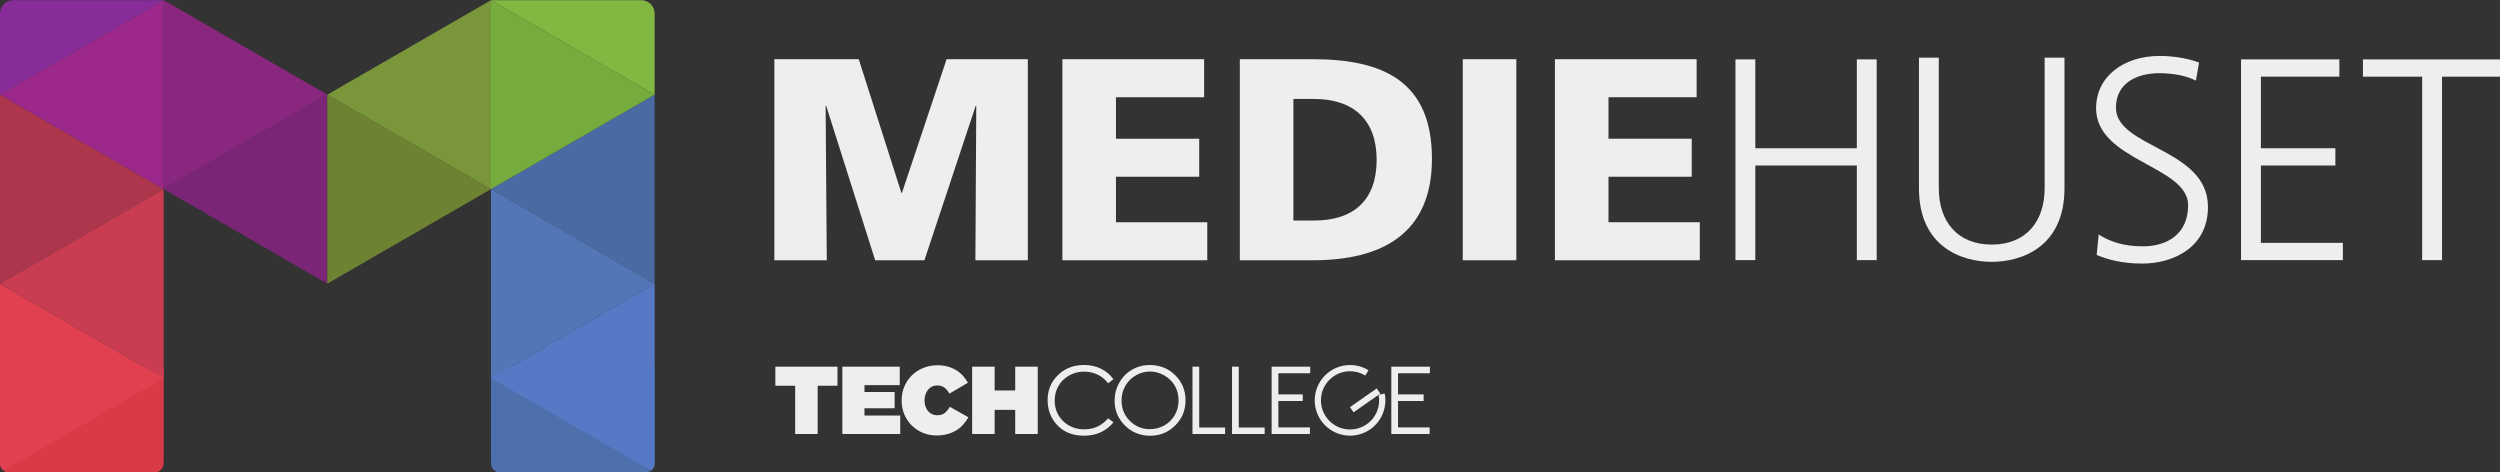 <svg fill="none" version="1.1" viewBox="0 0 1110.2 209.7" xmlns="http://www.w3.org/2000/svg" xmlns:xlink="http://www.w3.org/1999/xlink">
    <rect x="0" y="0" width="1110.2" height="209.7" fill="#333333" stroke="none"/>
    <!-- MEDIEHUSET -->
    <g transform="matrix(1.044 0 0 1.044 -18.787 -121.43)" fill="#eee">
        <path d="m347.38 141.5h35.897l18.133 56.848h.245l18.991-56.848h34.55v85.517h-22.299l.368-65.669h-.246l-21.808 65.669h-20.95l-20.828-65.669h-.245l.489 65.669h-22.298z"/>
        <path d="m469.9 141.5h60.279v16.172h-37.491v17.643h35.408v16.173h-35.408v19.357h38.839v16.172h-61.627z"/>
        <path d="m568.16 210.11h8.822c17.03 0 26.586-8.821 26.586-25.85 0-17.031-9.924-25.852-26.586-25.852h-8.822zm-22.788-68.609h31.119c29.772 0 50.601 9.312 50.601 42.391 0 31.977-21.441 43.126-50.601 43.126h-31.119v-85.517"/>
        <path d="m640.2 141.5h22.788v85.517h-22.788z"/>
        <path d="m679.4 141.5h60.278v16.172h-37.49v17.643h35.408v16.173h-35.408v19.357h38.838v16.172h-61.626v-85.517"/>
        <path d="m756.2 141.57h8.441v37.801h43.184v-37.801h8.441v85.389h-8.441v-40.248h-43.184v40.248h-8.441z"/>
        <path d="m896.15 196.37c0 25.202-18.471 31.319-30.951 31.319-12.477 0-30.95-6.117-30.95-31.319v-55.539h8.441v55.539c0 13.947 7.708 23.978 22.509 23.978 14.804 0 22.511-10.031 22.511-23.978v-55.539h8.44z"/>
        <path d="m910.7 216.07c5.016 3.181 10.888 5.016 18.84 5.016 10.522 0 19.206-5.382 19.206-17.493 0-16.761-39.147-18.84-39.147-41.226 0-13.703 11.989-22.266 27.036-22.266 4.159 0 10.888.612 16.76 2.814l-1.345 7.706c-3.794-2.078-9.787-3.181-15.536-3.181-8.81 0-18.474 3.67-18.474 14.681 0 17.127 39.147 17.249 39.147 42.207 0 17.248-14.801 24.099-28.013 24.099-8.32 0-14.804-1.712-19.33-3.67l.856-8.687"/>
        <path d="m971.25 141.57h41.839v7.34h-33.398v30.461h31.686v7.34h-31.686v32.908h34.866v7.34h-43.307v-85.389"/>
        <path d="m1048.3 148.91h-25.2v-7.34h58.841v7.34h-25.2v78.049h-8.441z"/>
    </g>
    <!-- TECHCOLLEGE -->
    <g transform="matrix(1.044 0 0 1.044 -832.68 -14.577)" fill="#eee">
        <path d="m1389.4 198.58h16.297v-2.804h-13.437v-11.253h10.888v-2.804h-10.888v-8.976h13.552v-2.804h-16.412zm-50.911 0h16.298v-2.804h-13.435v-11.253h10.376v-2.804h-10.376v-8.976h13.552v-2.804h-16.415zm-16.842 0h13.882v-2.765h-11.021v-25.876h-2.861zm-16.826 0h13.883v-2.765h-11.02v-25.876h-2.863zm-11.976-24.921c1.923 1.104 3.415 2.576 4.475 4.415 1.06 1.837 1.591 3.893 1.591 6.166 0 2.286-.531 4.364-1.591 6.235-1.06 1.872-2.535 3.346-4.427 4.424-1.892 1.077-3.949 1.617-6.172 1.617-3.328 0-6.173-1.171-8.532-3.517-2.36-2.345-3.54-5.219-3.54-8.623 0-2.298.534-4.384 1.6-6.254 1.066-1.872 2.548-3.359 4.447-4.463 1.897-1.104 3.905-1.656 6.025-1.656 2.159 0 4.2.552 6.124 1.656zm-13.713-2.445c-2.299 1.331-4.113 3.171-5.444 5.52-1.332 2.349-1.997 4.901-1.997 7.652 0 4.128 1.46 7.645 4.384 10.553 2.921 2.908 6.506 4.363 10.753 4.363 4.196 0 7.752-1.462 10.667-4.383 2.917-2.92 4.376-6.476 4.376-10.671 0-4.229-1.463-7.793-4.386-10.688-2.922-2.894-6.553-4.342-10.89-4.342-2.675 0-5.164.665-7.463 1.996zm-13.229-.41c-2.154-1.057-4.57-1.586-7.243-1.586-4.427 0-8.109 1.43-11.049 4.294-2.94 2.862-4.41 6.39-4.41 10.581 0 3.986 1.214 7.386 3.642 10.204 2.893 3.337 6.845 5.005 11.857 5.005 2.633 0 5.019-.499 7.155-1.492 2.134-.992 3.916-2.396 5.345-4.215l-2.26-1.713c-2.699 3.142-6.055 4.712-10.067 4.712-3.646 0-6.668-1.168-9.062-3.506-2.395-2.336-3.592-5.249-3.592-8.741 0-2.311.536-4.39 1.606-6.24 1.071-1.85 2.579-3.322 4.527-4.42 1.947-1.097 4.063-1.645 6.348-1.645 2.089 0 4.007.418 5.753 1.256 1.746.837 3.242 2.066 4.487 3.689l2.26-1.733c-1.376-1.908-3.141-3.391-5.297-4.45"/>
        <path d="m1211.1 198.58h9.573v-10.267h8.753v10.267h9.574v-28.637h-9.574v10.105h-8.753v-10.105h-9.573zm-10.37 0c1.404-.409 2.659-.962 3.763-1.655 1.105-.698 2.067-1.516 2.885-2.457.818-.94 1.527-1.942 2.127-3.006l-7.896-4.459c-.599 1.063-1.309 1.928-2.127 2.597-.818.668-1.909 1.002-3.272 1.002-.792 0-1.514-.156-2.168-.47-.656-.313-1.221-.75-1.698-1.311-.478-.557-.846-1.225-1.104-2.002-.26-.779-.39-1.629-.39-2.556v-.083c0-.845.13-1.649.39-2.414.258-.763.62-1.431 1.084-2.003.462-.573 1.022-1.024 1.677-1.35.655-.327 1.391-.491 2.209-.491 1.308 0 2.364.32 3.17.96.805.641 1.48 1.481 2.025 2.515l7.895-4.622c-.6-1.089-1.315-2.092-2.147-3.007-.832-.913-1.787-1.697-2.864-2.352-1.077-.653-2.277-1.165-3.6-1.534-1.323-.367-2.776-.552-4.356-.552-2.128 0-4.119.376-5.973 1.125-1.855.751-3.471 1.795-4.848 3.131-1.378 1.336-2.454 2.917-3.231 4.744-.779 1.828-1.167 3.805-1.167 5.933v.08c0 2.209.403 4.228 1.208 6.054.804 1.828 1.887 3.397 3.251 4.705 1.364 1.311 2.939 2.318 4.725 3.028 1.787.709 3.675 1.064 5.666 1.064 1.773 0 3.361-.206 4.766-.614zm-44.838 0h24.626v-7.854h-15.218v-3.11h12.829v-6.913h-12.829v-2.906h15.013v-7.854h-24.421zm-20.07 0h9.572v-20.537h8.427v-8.1h-26.425v8.1h8.426z"/>
        <path d="m1379.7 171.45c-4.944-3.027-11.416-3.034-16.468.504-6.796 4.76-8.448 14.127-3.689 20.924 4.758 6.796 14.126 8.448 20.922 3.69 5.024-3.518 7.232-9.552 6.126-15.203l-2.595.506c.915 4.662-.901 9.635-5.043 12.535-5.602 3.924-13.326 2.562-17.249-3.041s-2.563-13.327 3.04-17.251c4.167-2.915 9.5-2.906 13.575-.412l1.381-2.252"/>
        <path d="m1371.8 187.15 1.54 2.199 11.386-7.974-1.54-2.198-11.386 7.973"/>
    </g>
    <!-- LOGO -->
    <g transform="matrix(1.044 0 0 1.044 0 -181.51)">
        <path d="m65.614 374.9h-61.614c-2.209 0-4-1.791-4-4v-41.188h69.614v41.188c0 2.209-1.791 4-4 4z" fill="#d83a46"/>
        <path d="m274.46 374.9h-61.613c-2.211 0-4-1.791-4-4v-41.188h69.613v41.188c0 2.209-1.791 4-4 4z" fill="#4d6fac"/>
        <path d="m69.614 254.32-69.614-40.191v80.383z" fill="#ad364c"/>
        <rect transform="scale(1,-1)" x="0" y="-297.55" width="3.952" height="4.16" fill-opacity="0" stroke-width=".133"/>
        <rect transform="scale(1,-1)" x="0" y="-297.55" width="3.952" height="4.16" fill-opacity="0" stroke-width=".133"/>
        <rect transform="scale(1,-1)" x="0" y="-297.55" width="3.952" height="4.16" fill-opacity="0" stroke-width="4.78"/>
        <rect transform="scale(1,-1)" x="0" y="-297.55" width="69.613" height="44.16" fill-opacity="0" stroke-width=".133"/>
        <rect transform="scale(1,-1)" x="0" y="-297.55" width="69.613" height="44.16" fill-opacity="0" stroke-width=".133"/>
        <rect transform="scale(1,-1)" x="0" y="-297.55" width="69.613" height="44.16" fill-opacity="0" stroke-width="56.45"/>
        <rect transform="scale(1,-1)" x="0" y="-296.21" width="69.613" height="84.16" fill-opacity="0" stroke-width=".133"/>
        <rect transform="scale(1,-1)" x="0" y="-296.21" width="69.613" height="84.16" fill-opacity="0" stroke-width=".133"/>
        <rect transform="scale(1,-1)" x="0" y="-296.21" width="69.613" height="84.16" fill-opacity="0" stroke-width="77.929"/>
        <path d="m1.51 374.03 68.104-39.319-69.614-40.192v76.383s-.042 1.944 1.51 3.128" fill="#e14050"/>
        <path d="m0 294.52 69.614 40.192v-80.384z" fill="#ca3c51"/>
        <path d="m0 214.13 69.614 40.191v-80.383z" fill="#9c288b"/>
        <path d="m69.614 254.32 69.614-40.191-69.614-40.192z" fill="#89267e"/>
        <path d="m139.23 214.13-69.614 40.191 69.614 40.192z" fill="#7b2577"/>
        <path d="m208.84 254.32-69.614-40.191v80.383z" fill="#6e8332"/>
        <path d="m208.84 254.32 69.613 40.192v-80.383z" fill="#4a6aa4"/>
        <rect transform="scale(1,-1)" x="208.94" y="-297.72" width="69.516" height="84" fill-opacity="0" stroke-width=".133"/>
        <rect transform="scale(1,-1)" x="208.94" y="-297.72" width="69.516" height="84" fill-opacity="0" stroke-width=".133"/>
        <rect transform="scale(1,-1)" x="208.94" y="-297.72" width="69.516" height="84" fill-opacity="0" stroke-width="77.929"/>
        <path d="m139.23 214.13 69.614 40.191v-80.383z" fill="#79973a"/>
        <path d="m278.46 214.13-69.613-40.192v80.383z" fill="#76ab3d"/>
        <path d="m278.46 294.52-69.613-40.192v80.384z" fill="#5376b7"/>
        <path d="m276.95 374.03-68.105-39.32 69.613-40.192v76.439s.044 1.833-1.508 3.073" fill="#5679c5"/>
        <path d="m5.66 173.94h63.954l-69.614 40.192v-34.532c0-3.125 2.535-5.66 5.66-5.66" fill="#872c99"/>
        <path d="m208.84 173.94h63.953c3.125 0 5.66 2.535 5.66 5.66v34.532z" fill="#82b741"/>
    </g>
</svg>
